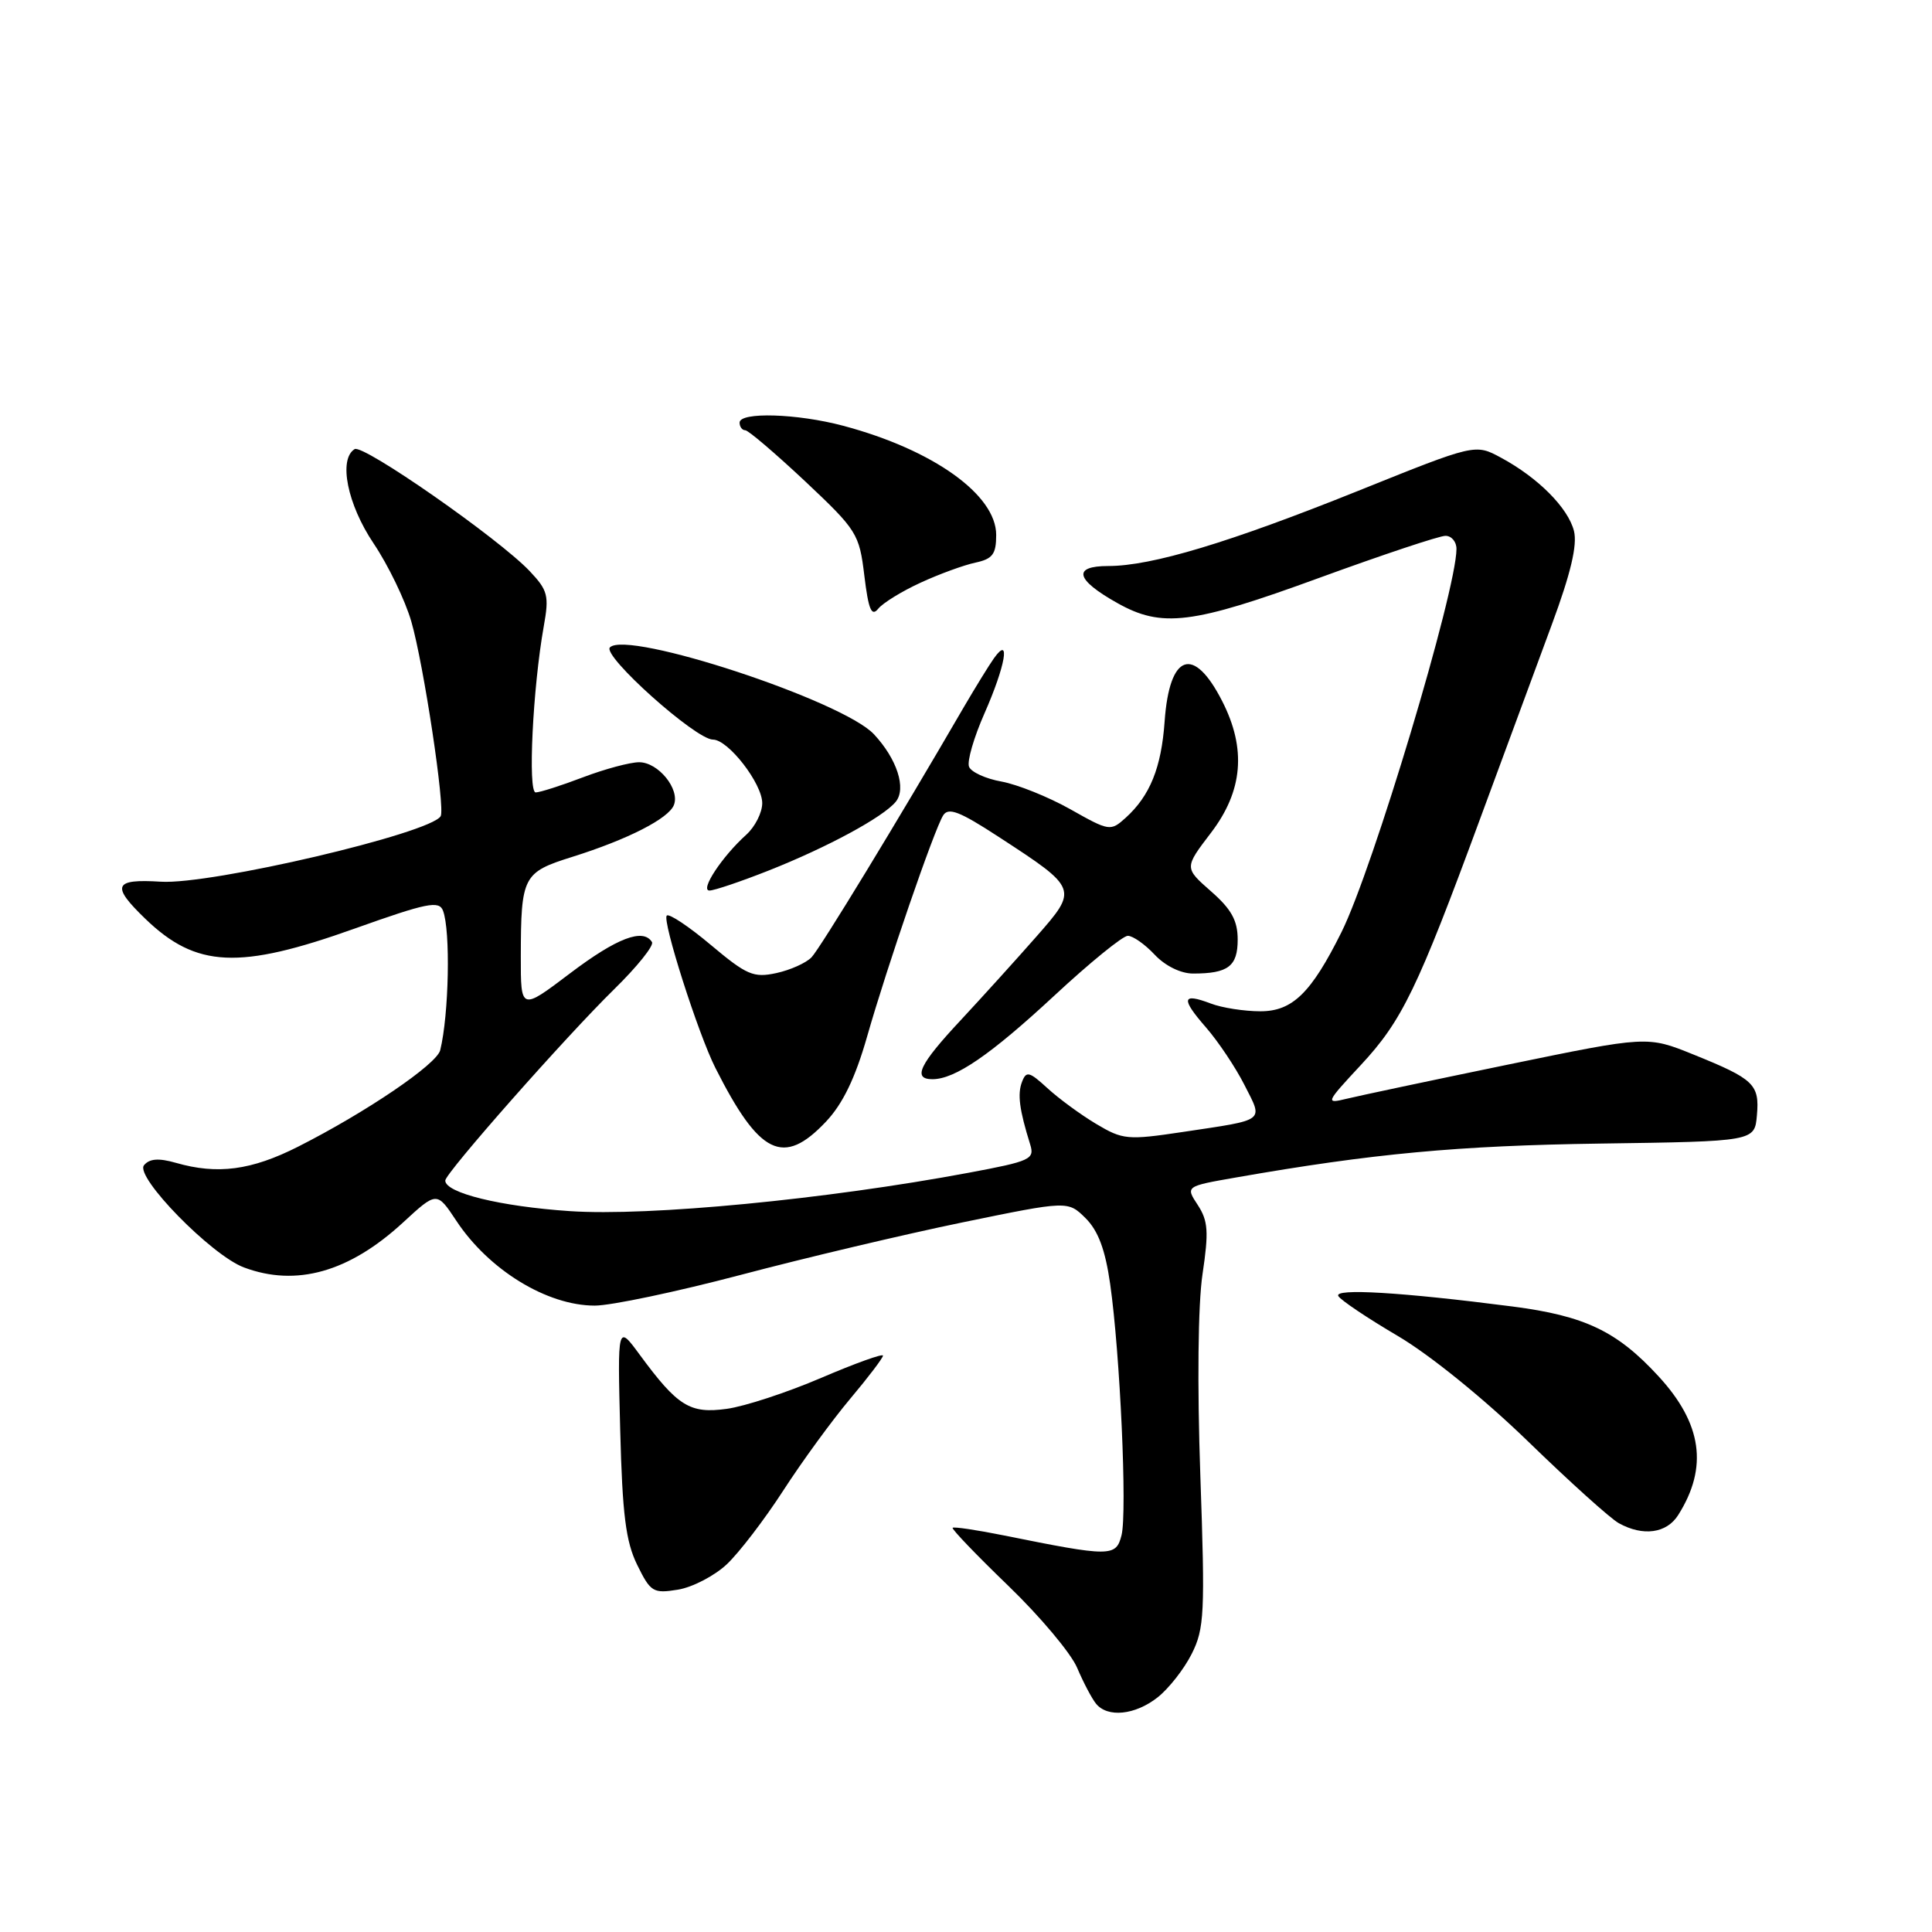 <?xml version="1.0" encoding="UTF-8" standalone="no"?>
<!DOCTYPE svg PUBLIC "-//W3C//DTD SVG 1.1//EN" "http://www.w3.org/Graphics/SVG/1.1/DTD/svg11.dtd" >
<svg xmlns="http://www.w3.org/2000/svg" xmlns:xlink="http://www.w3.org/1999/xlink" version="1.1" viewBox="0 0 256 256">
 <g >
 <path fill="currentColor"
d=" M 153.39 224.91 C 154.86 223.75 156.89 221.17 157.90 219.16 C 159.59 215.81 159.69 213.80 159.05 195.50 C 158.63 183.48 158.74 172.84 159.34 168.83 C 160.18 163.20 160.08 161.77 158.71 159.67 C 157.08 157.19 157.08 157.19 163.79 156.02 C 181.90 152.85 193.20 151.80 212.00 151.53 C 232.50 151.24 232.50 151.24 232.80 147.78 C 233.16 143.68 232.43 142.98 224.39 139.73 C 218.28 137.26 218.28 137.26 199.79 141.07 C 189.62 143.17 179.99 145.21 178.40 145.60 C 175.60 146.28 175.66 146.13 180.32 141.12 C 185.78 135.25 187.81 131.06 196.12 108.50 C 199.36 99.70 203.64 88.12 205.62 82.77 C 208.14 75.96 209.02 72.23 208.56 70.36 C 207.78 67.29 203.80 63.29 198.88 60.64 C 195.47 58.80 195.47 58.80 179.99 65.03 C 162.89 71.90 152.60 75.00 146.85 75.00 C 142.07 75.00 142.51 76.80 148.04 79.90 C 153.96 83.23 157.95 82.73 174.78 76.58 C 183.19 73.51 190.72 71.00 191.53 71.00 C 192.34 71.00 193.00 71.79 192.99 72.75 C 192.97 78.32 181.91 115.16 177.76 123.50 C 173.74 131.58 171.26 134.00 167.01 134.00 C 164.88 134.00 161.91 133.54 160.43 132.97 C 156.60 131.52 156.45 132.30 159.80 136.14 C 161.41 137.99 163.71 141.42 164.90 143.77 C 167.39 148.68 167.86 148.32 156.74 149.99 C 149.39 151.09 148.78 151.03 145.24 148.92 C 143.18 147.69 140.28 145.56 138.78 144.18 C 136.38 141.98 135.98 141.88 135.42 143.36 C 134.80 144.97 135.07 147.05 136.50 151.63 C 137.12 153.61 136.57 153.86 128.33 155.40 C 109.52 158.92 85.93 161.19 75.50 160.48 C 66.30 159.86 59.00 158.07 59.00 156.43 C 59.00 155.45 74.94 137.39 81.38 131.08 C 84.42 128.10 86.68 125.29 86.39 124.83 C 85.23 122.95 81.74 124.28 75.55 128.96 C 69.00 133.92 69.00 133.92 69.01 126.71 C 69.03 116.09 69.29 115.59 75.83 113.54 C 83.16 111.24 88.61 108.46 89.30 106.66 C 90.11 104.55 87.22 101.00 84.69 101.00 C 83.49 101.00 80.13 101.90 77.24 103.00 C 74.35 104.10 71.53 105.00 70.98 105.00 C 69.92 105.00 70.60 91.12 72.05 83.00 C 72.78 78.93 72.60 78.23 70.18 75.67 C 66.07 71.34 48.11 58.82 46.99 59.51 C 44.82 60.85 46.03 66.84 49.50 72.00 C 51.43 74.87 53.68 79.52 54.50 82.35 C 56.13 87.97 59.02 107.10 58.39 108.15 C 57.03 110.43 27.94 117.25 21.31 116.83 C 15.07 116.44 14.69 117.34 19.25 121.74 C 26.00 128.25 31.66 128.52 47.00 123.04 C 56.57 119.63 58.18 119.30 58.70 120.67 C 59.71 123.30 59.49 134.44 58.33 139.16 C 57.87 141.02 48.53 147.37 39.50 151.94 C 33.31 155.07 28.82 155.67 23.30 154.08 C 21.02 153.43 19.81 153.52 19.08 154.40 C 17.83 155.91 28.01 166.33 32.32 167.94 C 39.25 170.54 46.26 168.56 53.38 162.01 C 57.88 157.86 57.88 157.86 60.46 161.75 C 64.77 168.28 72.48 173.00 78.81 173.00 C 80.97 173.00 89.65 171.17 98.11 168.94 C 106.58 166.70 119.80 163.57 127.50 161.98 C 141.50 159.10 141.50 159.10 143.84 161.41 C 145.51 163.07 146.45 165.57 147.10 170.12 C 148.42 179.35 149.37 200.38 148.61 203.42 C 147.88 206.31 147.18 206.31 133.01 203.45 C 129.44 202.73 126.39 202.28 126.23 202.44 C 126.07 202.60 129.38 206.05 133.60 210.12 C 137.81 214.18 141.92 219.07 142.73 221.00 C 143.55 222.93 144.67 225.06 145.23 225.75 C 146.76 227.63 150.41 227.26 153.39 224.91 Z  M 96.29 207.29 C 97.93 205.75 101.30 201.35 103.79 197.50 C 106.28 193.65 110.27 188.18 112.66 185.34 C 115.05 182.50 117.00 179.93 117.00 179.63 C 117.00 179.32 113.31 180.65 108.80 182.58 C 104.30 184.51 98.66 186.36 96.29 186.68 C 91.41 187.35 89.80 186.35 84.76 179.50 C 81.82 175.50 81.82 175.50 82.18 189.50 C 82.47 200.70 82.92 204.27 84.43 207.35 C 86.20 210.96 86.55 211.17 89.82 210.64 C 91.74 210.33 94.65 208.82 96.29 207.29 Z  M 222.37 200.75 C 226.37 194.42 225.54 188.62 219.73 182.33 C 214.26 176.39 210.00 174.36 200.43 173.12 C 185.71 171.22 176.68 170.68 177.34 171.74 C 177.68 172.30 181.23 174.68 185.23 177.03 C 189.46 179.52 196.68 185.37 202.50 191.02 C 208.00 196.36 213.40 201.23 214.50 201.83 C 217.71 203.61 220.84 203.18 222.37 200.75 Z  M 109.45 148.62 C 111.67 146.27 113.32 142.86 114.89 137.37 C 117.56 128.01 123.75 110.03 124.97 108.05 C 125.66 106.94 127.13 107.50 132.30 110.87 C 142.88 117.76 142.88 117.78 137.32 124.11 C 134.72 127.07 130.21 132.05 127.30 135.18 C 121.82 141.04 120.88 143.00 123.55 143.00 C 126.55 143.00 131.23 139.79 139.69 131.94 C 144.39 127.57 148.78 124.00 149.44 124.00 C 150.11 124.00 151.71 125.12 153.00 126.50 C 154.40 127.99 156.46 129.00 158.09 129.00 C 162.74 129.00 164.00 128.04 164.00 124.50 C 164.00 121.98 163.17 120.47 160.46 118.10 C 156.92 114.99 156.92 114.99 160.46 110.35 C 164.70 104.80 165.17 99.22 161.95 92.91 C 158.16 85.47 154.96 86.58 154.32 95.57 C 153.89 101.72 152.38 105.44 149.16 108.36 C 147.15 110.17 147.00 110.15 141.81 107.22 C 138.89 105.58 134.79 103.94 132.70 103.56 C 130.61 103.19 128.67 102.30 128.40 101.59 C 128.12 100.87 129.05 97.69 130.45 94.52 C 133.22 88.24 133.95 84.09 131.72 87.20 C 131.05 88.14 129.25 91.07 127.71 93.70 C 119.04 108.64 108.66 125.68 107.53 126.85 C 106.81 127.60 104.71 128.54 102.86 128.94 C 99.85 129.59 98.94 129.20 94.20 125.22 C 91.29 122.77 88.65 121.01 88.35 121.32 C 87.71 121.95 92.51 136.99 94.79 141.50 C 100.63 153.07 103.80 154.61 109.45 148.62 Z  M 101.83 115.36 C 109.64 112.27 117.01 108.28 118.69 106.24 C 120.13 104.48 118.86 100.56 115.79 97.28 C 111.61 92.83 83.14 83.46 80.82 85.78 C 79.74 86.86 92.18 98.00 94.47 98.00 C 96.49 98.00 101.00 103.82 101.00 106.42 C 101.00 107.67 100.05 109.55 98.89 110.60 C 95.66 113.51 92.71 118.00 94.01 118.00 C 94.64 118.00 98.16 116.81 101.83 115.36 Z  M 122.00 77.20 C 124.47 76.06 127.74 74.87 129.25 74.55 C 131.53 74.06 132.00 73.43 132.00 70.88 C 132.00 65.56 123.64 59.59 111.74 56.42 C 105.63 54.79 98.00 54.56 98.00 56.00 C 98.00 56.55 98.34 57.01 98.75 57.01 C 99.16 57.02 102.72 60.06 106.67 63.76 C 113.56 70.25 113.86 70.72 114.53 76.28 C 115.08 80.80 115.48 81.75 116.37 80.66 C 116.99 79.89 119.53 78.33 122.00 77.20 Z "/>
</g>
</svg>